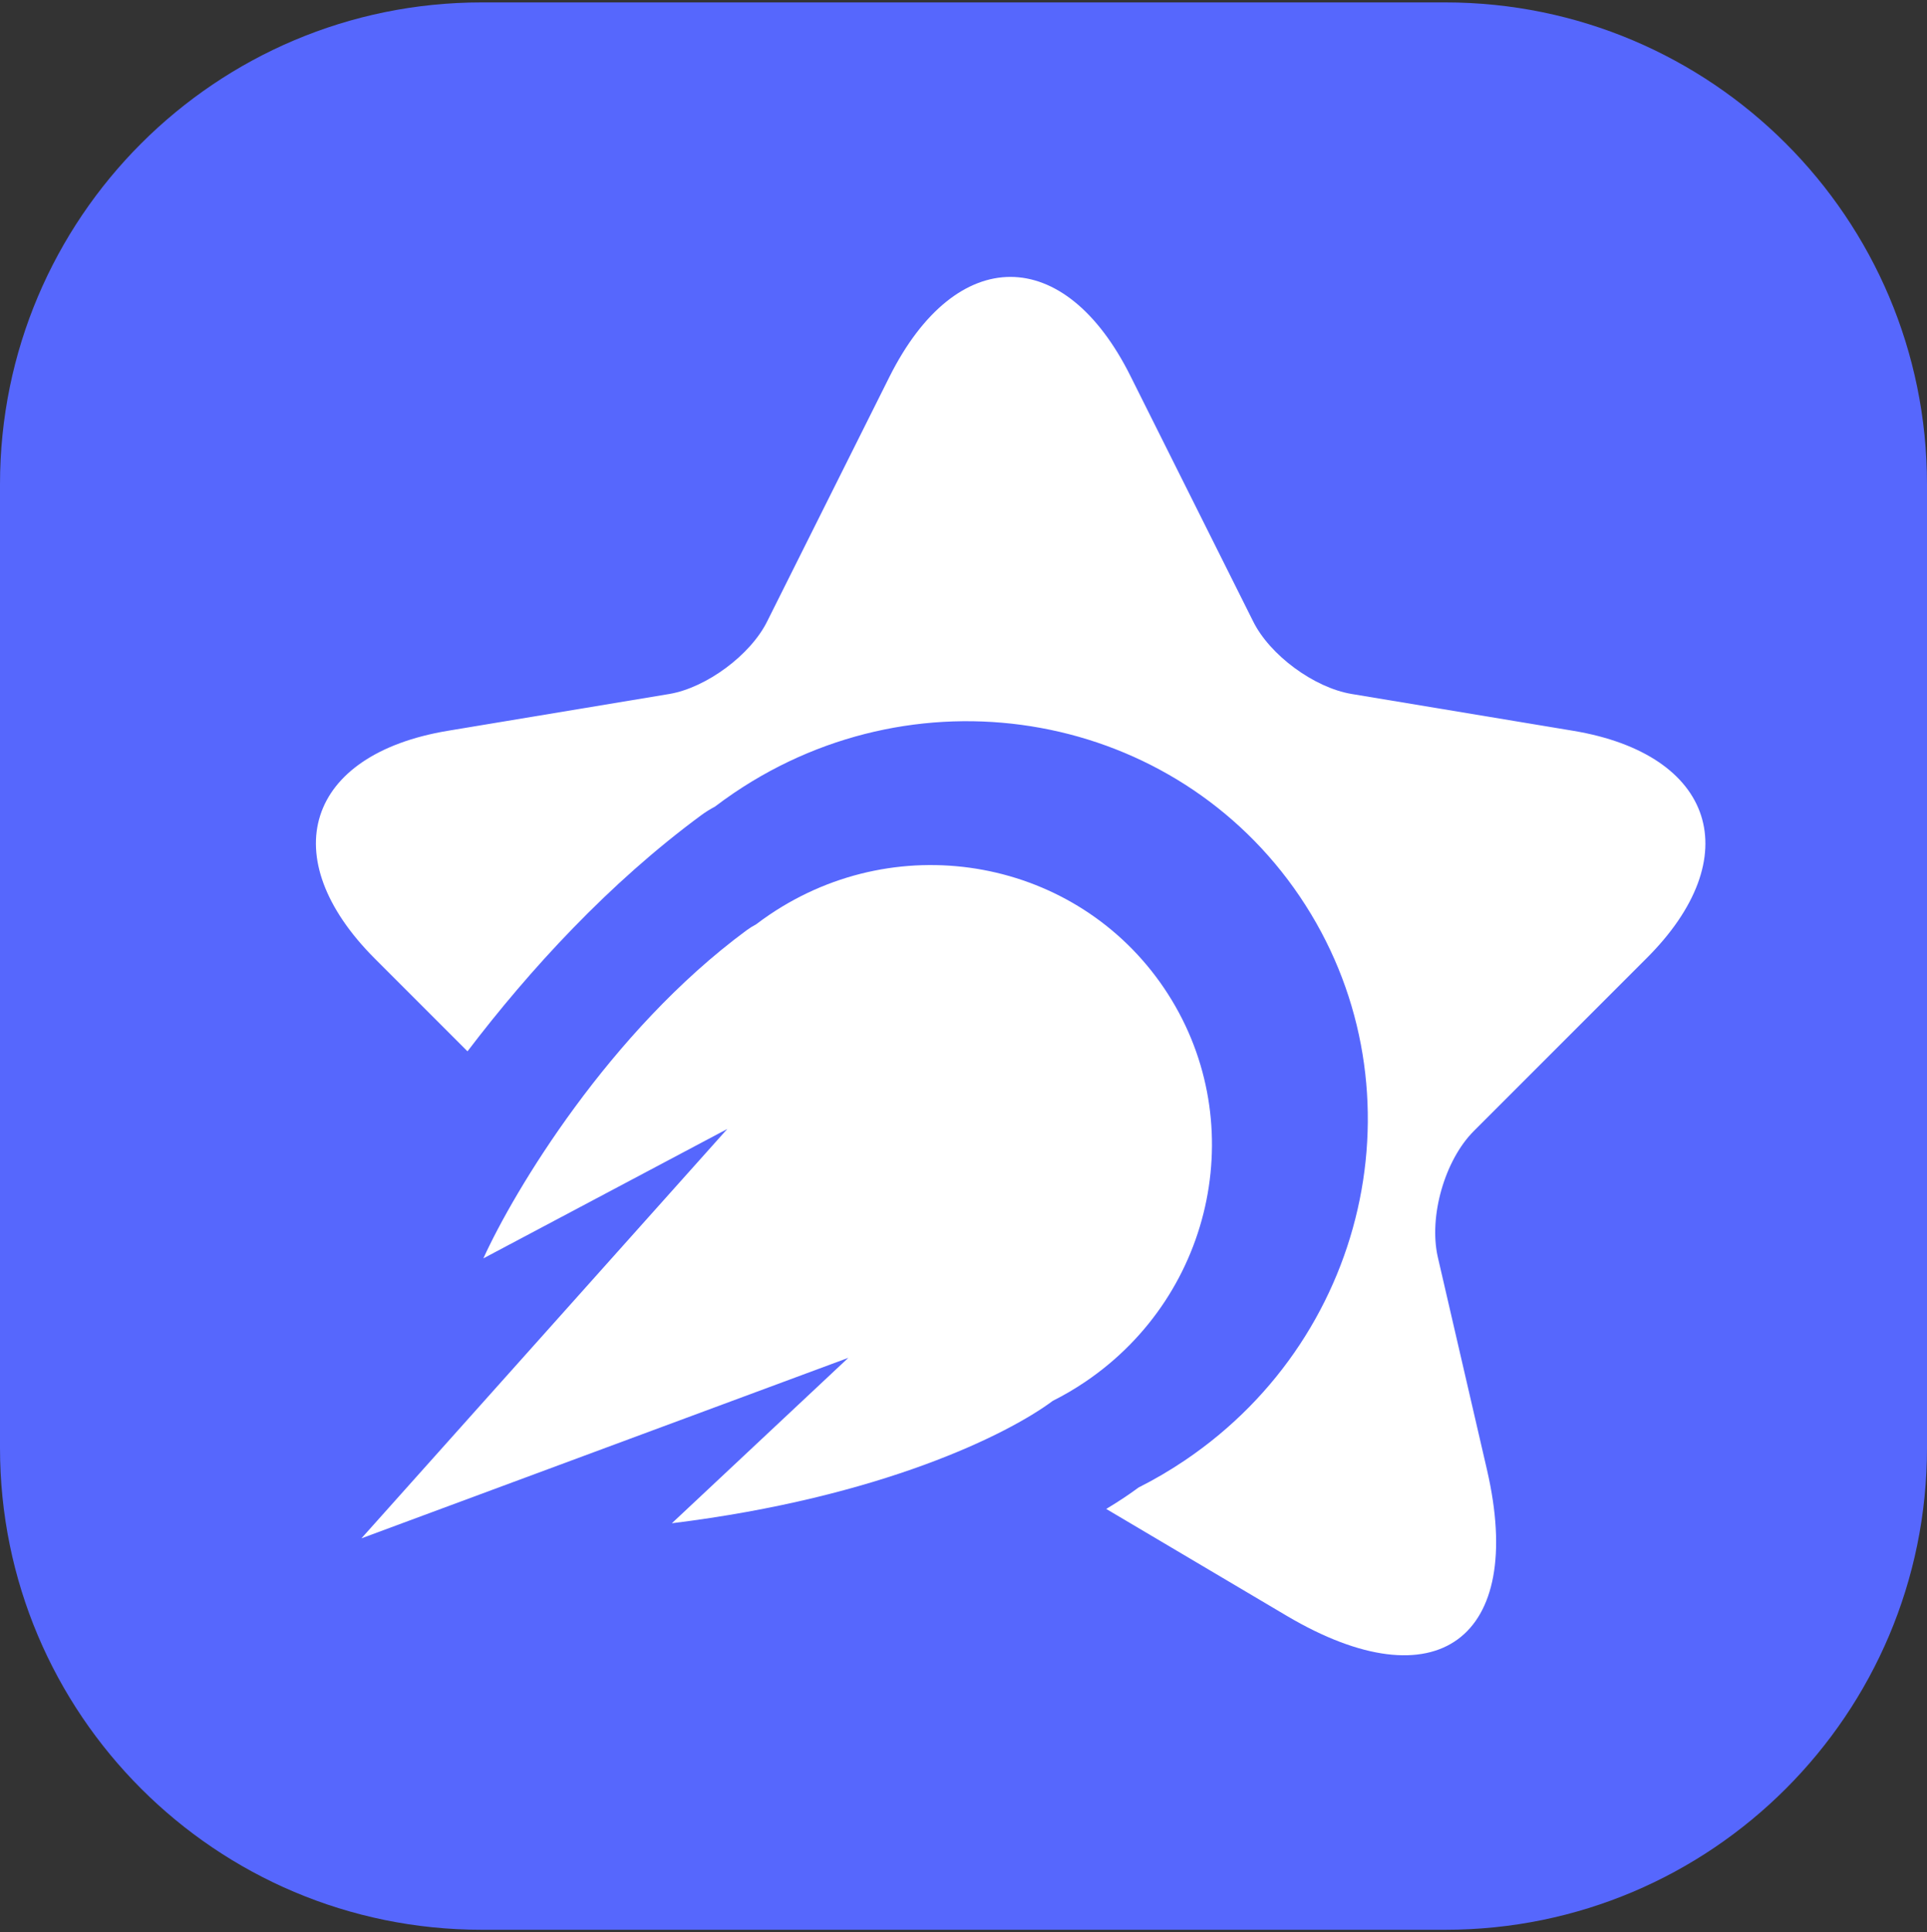 <svg width="400" height="401" viewBox="0 0 400 401" fill="none" xmlns="http://www.w3.org/2000/svg">
<rect x="0" y="0" width="400" height="401" fill="#333333" stroke="none"/>
<g clip-path="url(#clip0_446_2759)">
<path d="M300 0.5H100C44.772 0.5 0 45.272 0 100.5V300.5C0 355.728 44.772 400.5 100 400.5H300C355.228 400.5 400 355.728 400 300.5V100.5C400 45.272 355.228 0.5 300 0.5Z" fill="#5667FD"/>
<path fill-rule="evenodd" clip-rule="evenodd" d="M152.398 164.539C151.028 165.465 149.693 166.424 148.393 167.413C147.409 167.928 146.456 168.523 145.538 169.2C126.429 183.285 110.03 201.128 97.042 218.186L77.817 198.961C56.765 177.909 63.542 156.568 92.958 151.665L138.956 144.023C146.599 142.725 155.828 135.948 159.289 128.883L184.668 78.125C198.51 50.583 221.005 50.583 234.704 78.125L260.083 128.883C263.543 135.948 272.771 142.725 280.558 144.023L326.556 151.665C355.973 156.568 362.894 177.909 341.698 198.961L305.936 234.723C299.88 240.779 296.564 252.459 298.439 260.823L308.676 305.09C316.751 340.13 298.15 353.685 267.148 335.371L229.629 313.161C232.296 311.555 234.529 310.058 236.326 308.719C239.636 307.054 242.879 305.156 246.034 303.024C285.019 276.664 295.661 224.295 269.805 186.053C243.948 147.811 191.384 138.179 152.398 164.539Z" fill="white"/>
<path fill-rule="evenodd" clip-rule="evenodd" d="M156.959 191.826C157.864 191.137 158.792 190.471 159.746 189.826C186.876 171.482 223.542 178.312 241.641 205.081C259.741 231.851 252.421 268.422 225.291 286.766C223.096 288.25 220.839 289.57 218.534 290.726C209.184 297.697 182.902 310.776 139.461 316.131L176.094 281.799L75.022 319.262L150.97 234.302L100.336 261.16C106.667 247.225 126.459 214.097 154.971 193.07C155.611 192.599 156.274 192.185 156.959 191.826Z" fill="white"/>
</g>
<defs>
<clipPath id="clip0_446_2759">
<rect width="400" height="400" fill="white" transform="translate(0 0.5)"/>
</clipPath>
</defs>
</svg>
